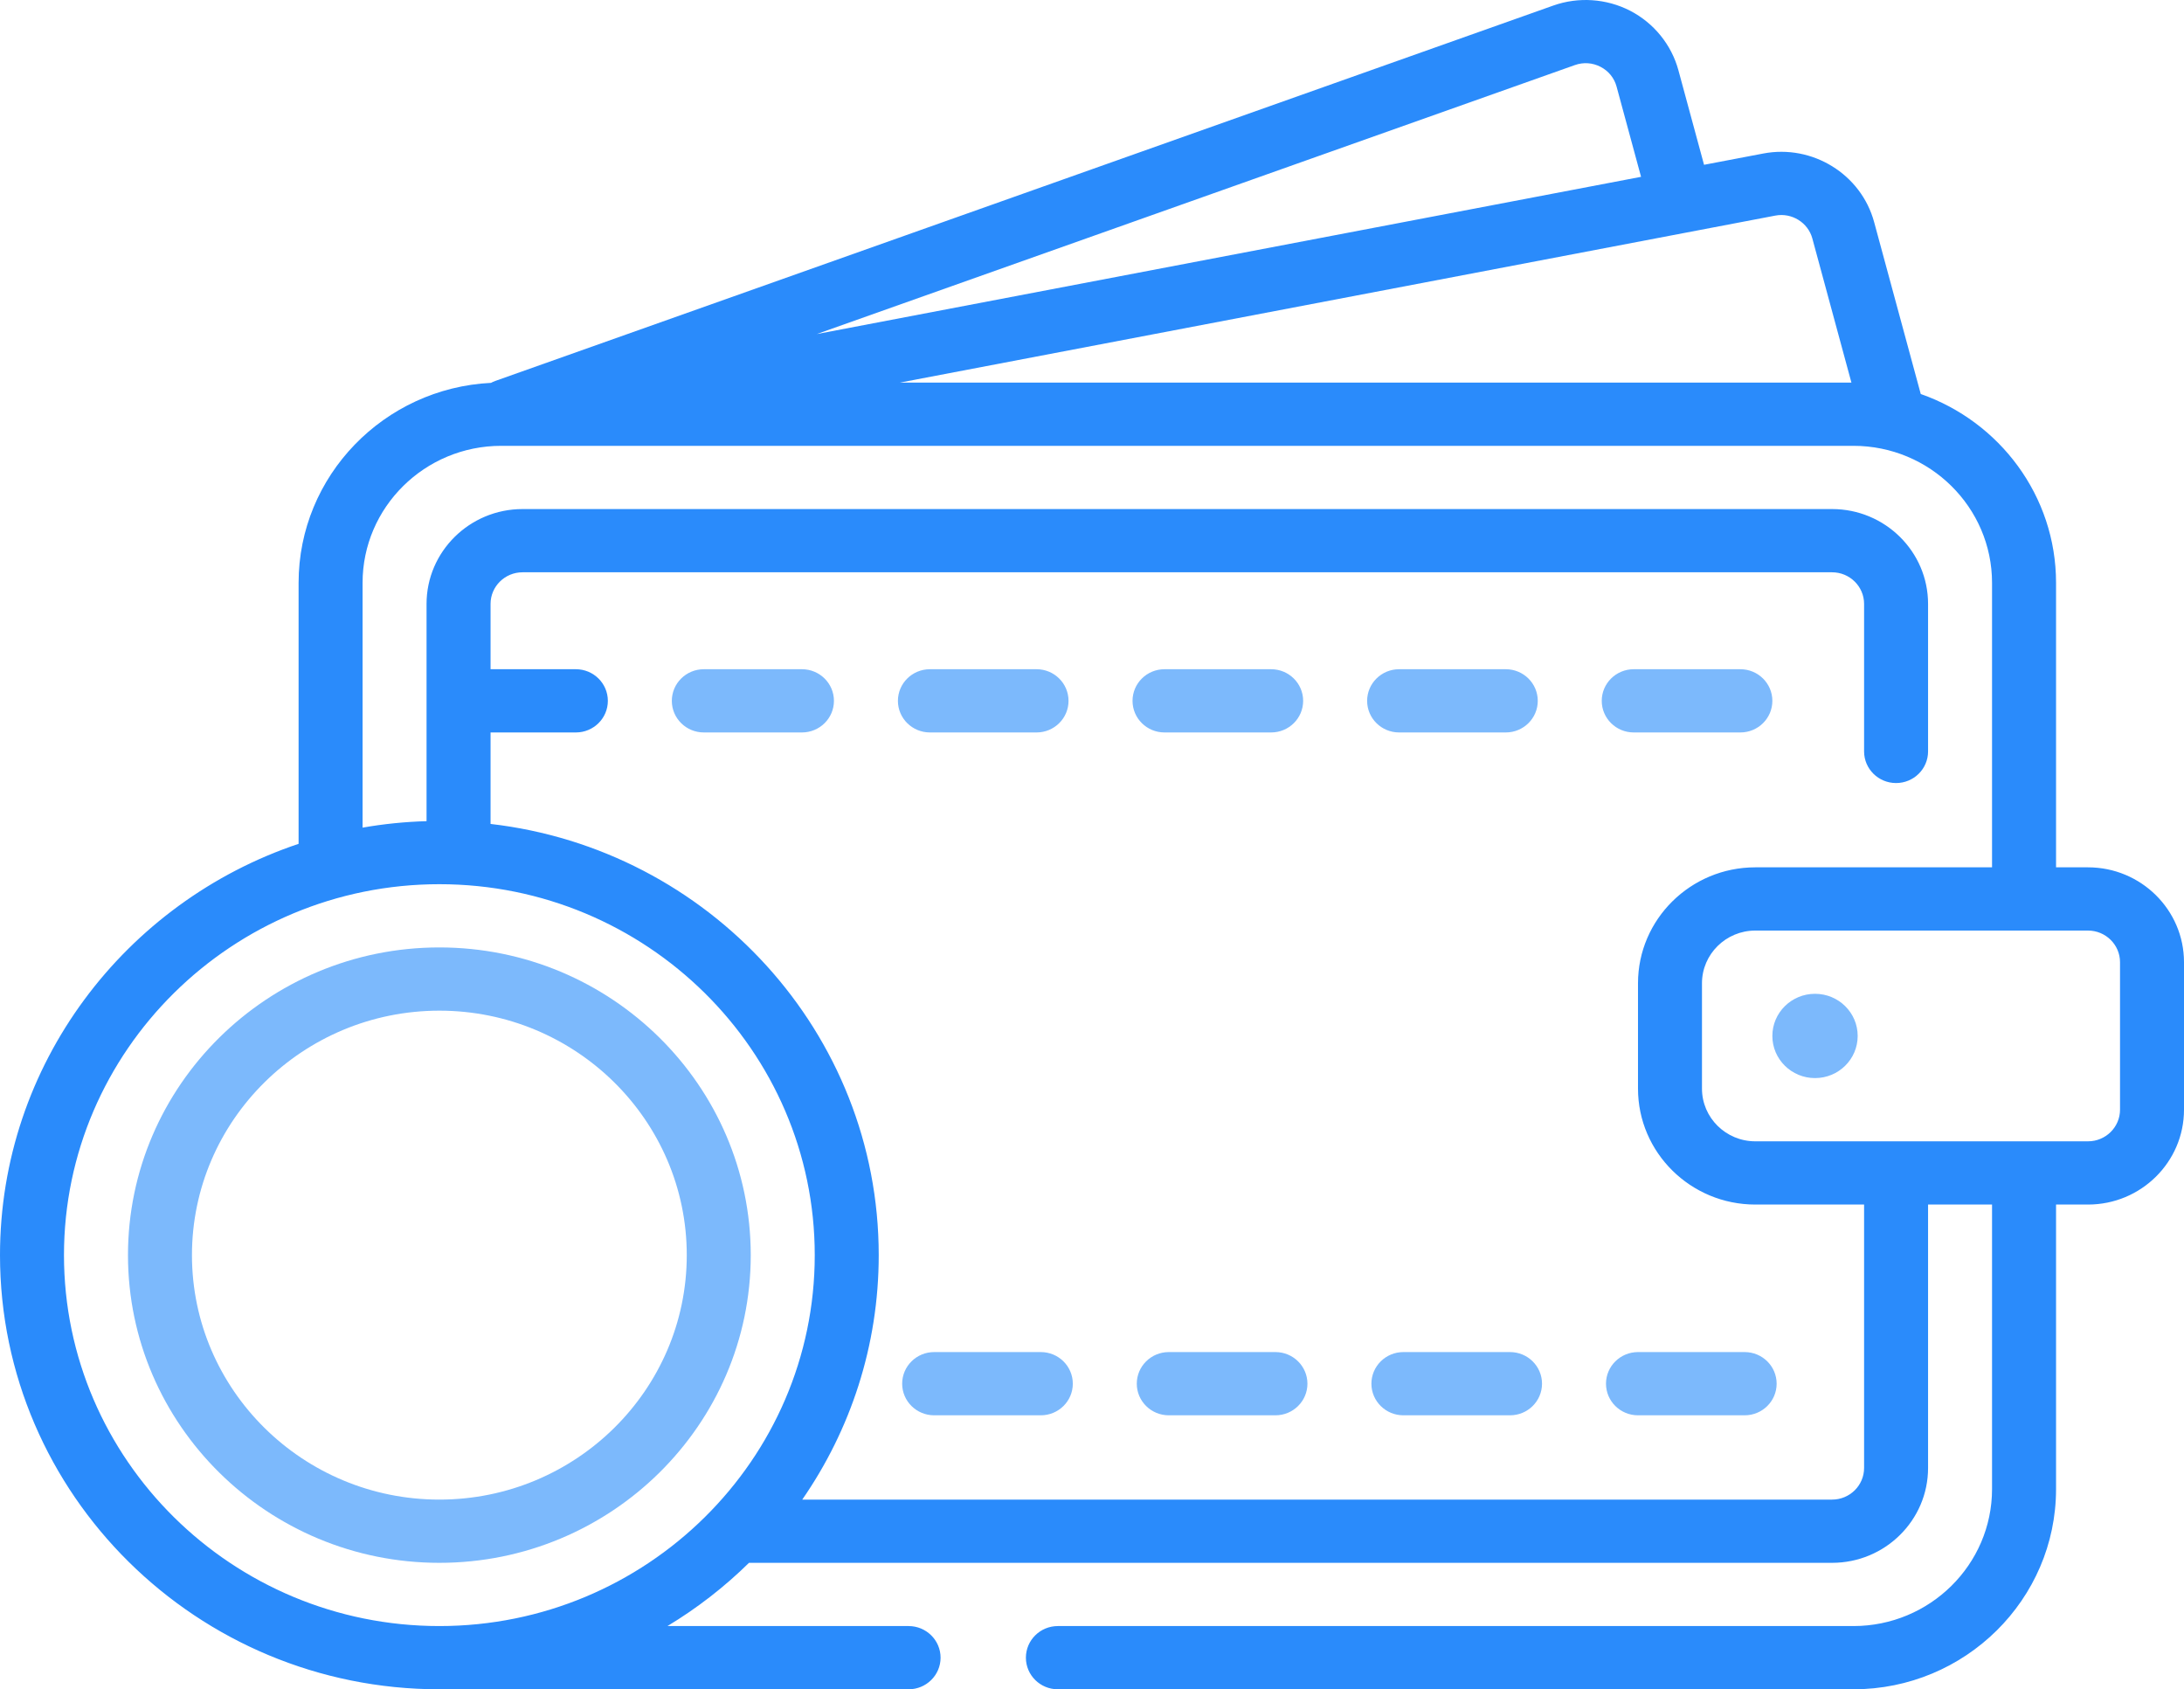 <svg width="75" height="58" viewBox="0 0 75 58" fill="none" xmlns="http://www.w3.org/2000/svg">
<path d="M71.704 29.779H70.606V20.011C70.606 17.021 68.663 14.473 65.96 13.528L64.359 7.625C63.914 5.982 62.24 4.948 60.551 5.271L58.518 5.658L57.638 2.413C57.4 1.536 56.796 0.791 55.982 0.37C55.168 -0.05 54.205 -0.116 53.34 0.191L17.006 13.08C16.955 13.098 16.907 13.121 16.861 13.145C13.187 13.327 10.254 16.337 10.254 20.011V28.972C4.298 30.967 0 36.544 0 43.094C0 51.313 6.768 58 15.088 58H31.201C31.808 58 32.3 57.514 32.3 56.915C32.3 56.315 31.808 55.829 31.201 55.829H22.921C23.94 55.215 24.88 54.485 25.721 53.658H62.915C64.733 53.658 66.211 52.198 66.211 50.402V41.357H68.408V51.126C68.408 53.719 66.272 55.829 63.648 55.829H36.328C35.721 55.829 35.23 56.315 35.23 56.915C35.23 57.514 35.721 58 36.328 58H63.648C67.484 58 70.606 54.916 70.606 51.126V41.357H71.704C73.522 41.357 75 39.897 75 38.101V33.036C75 31.24 73.522 29.779 71.704 29.779ZM60.967 7.402C61.531 7.295 62.088 7.64 62.237 8.187L63.579 13.136H30.902L60.967 7.402ZM54.083 2.234C54.375 2.13 54.688 2.152 54.963 2.294C55.239 2.436 55.435 2.678 55.515 2.975L56.355 6.071L28.047 11.47L54.083 2.234ZM15.088 55.829C7.98 55.829 2.197 50.116 2.197 43.094C2.197 36.071 7.98 30.358 15.088 30.358C22.196 30.358 27.979 36.071 27.979 43.094C27.979 50.116 22.196 55.829 15.088 55.829ZM64.014 50.402C64.014 51.001 63.521 51.487 62.915 51.487H27.55C29.206 49.095 30.176 46.204 30.176 43.094C30.176 35.462 24.34 29.152 16.846 28.289V25.148H19.775C20.382 25.148 20.874 24.662 20.874 24.063C20.874 23.463 20.382 22.977 19.775 22.977H16.846V20.734C16.846 20.136 17.338 19.649 17.944 19.649H24.536H62.915C63.521 19.649 64.014 20.136 64.014 20.734V25.799C64.014 26.399 64.506 26.885 65.112 26.885C65.719 26.885 66.211 26.399 66.211 25.799V20.734C66.211 18.939 64.733 17.478 62.915 17.478H24.536H17.944C16.127 17.478 14.648 18.939 14.648 20.734V28.194C13.901 28.215 13.168 28.29 12.451 28.416V20.011C12.451 17.417 14.587 15.307 17.212 15.307H63.648C66.272 15.307 68.408 17.417 68.408 20.011V29.779H60.278C58.057 29.779 56.25 31.565 56.25 33.759V37.377C56.25 39.572 58.057 41.357 60.278 41.357H64.014V50.402ZM72.803 38.101C72.803 38.699 72.31 39.186 71.704 39.186H60.278C59.269 39.186 58.447 38.375 58.447 37.377V33.759C58.447 32.762 59.269 31.95 60.278 31.95H71.704C72.31 31.95 72.803 32.437 72.803 33.035V38.101Z" fill="#2A8BFB"/>
<path d="M15.088 32.529C9.192 32.529 4.395 37.268 4.395 43.094C4.395 48.919 9.192 53.658 15.088 53.658C20.984 53.658 25.781 48.919 25.781 43.094C25.781 37.268 20.984 32.529 15.088 32.529ZM15.088 51.487C10.403 51.487 6.592 47.722 6.592 43.094C6.592 38.465 10.403 34.7 15.088 34.7C19.773 34.7 23.584 38.465 23.584 43.094C23.584 47.722 19.773 51.487 15.088 51.487Z" fill="#7CB9FC"/>
<path d="M62.329 34.121C61.52 34.121 60.864 34.769 60.864 35.568C60.864 36.367 61.52 37.015 62.329 37.015C63.138 37.015 63.794 36.367 63.794 35.568C63.794 34.769 63.138 34.121 62.329 34.121Z" fill="#7CB9FC"/>
<path d="M27.539 22.977H24.17C23.563 22.977 23.071 23.463 23.071 24.063C23.071 24.662 23.563 25.148 24.17 25.148H27.539C28.146 25.148 28.638 24.662 28.638 24.063C28.638 23.463 28.146 22.977 27.539 22.977Z" fill="#7CB9FC"/>
<path d="M31.934 25.148H35.596C36.202 25.148 36.694 24.662 36.694 24.063C36.694 23.463 36.202 22.977 35.596 22.977H31.934C31.327 22.977 30.835 23.463 30.835 24.063C30.835 24.662 31.327 25.148 31.934 25.148Z" fill="#7CB9FC"/>
<path d="M39.99 25.148H43.652C44.259 25.148 44.751 24.662 44.751 24.063C44.751 23.463 44.259 22.977 43.652 22.977H39.99C39.383 22.977 38.892 23.463 38.892 24.063C38.892 24.662 39.383 25.148 39.99 25.148Z" fill="#7CB9FC"/>
<path d="M48.047 25.148H51.709C52.316 25.148 52.808 24.662 52.808 24.063C52.808 23.463 52.316 22.977 51.709 22.977H48.047C47.44 22.977 46.948 23.463 46.948 24.063C46.948 24.662 47.44 25.148 48.047 25.148Z" fill="#7CB9FC"/>
<path d="M56.103 25.148H59.766C60.372 25.148 60.864 24.662 60.864 24.063C60.864 23.463 60.372 22.977 59.766 22.977H56.103C55.497 22.977 55.005 23.463 55.005 24.063C55.005 24.662 55.497 25.148 56.103 25.148Z" fill="#7CB9FC"/>
<path d="M35.742 46.422H32.08C31.473 46.422 30.981 46.908 30.981 47.508C30.981 48.107 31.473 48.593 32.08 48.593H35.742C36.349 48.593 36.841 48.107 36.841 47.508C36.841 46.908 36.349 46.422 35.742 46.422Z" fill="#7CB9FC"/>
<path d="M43.799 46.422H40.137C39.53 46.422 39.038 46.908 39.038 47.508C39.038 48.107 39.53 48.593 40.137 48.593H43.799C44.406 48.593 44.898 48.107 44.898 47.508C44.898 46.908 44.406 46.422 43.799 46.422Z" fill="#7CB9FC"/>
<path d="M51.855 46.422H48.193C47.587 46.422 47.095 46.908 47.095 47.508C47.095 48.107 47.587 48.593 48.193 48.593H51.855C52.462 48.593 52.954 48.107 52.954 47.508C52.954 46.908 52.462 46.422 51.855 46.422Z" fill="#7CB9FC"/>
<path d="M56.25 46.422C55.643 46.422 55.151 46.908 55.151 47.508C55.151 48.107 55.643 48.593 56.25 48.593H59.912C60.519 48.593 61.011 48.107 61.011 47.508C61.011 46.908 60.519 46.422 59.912 46.422H56.25Z" fill="#7CB9FC"/>
</svg>
